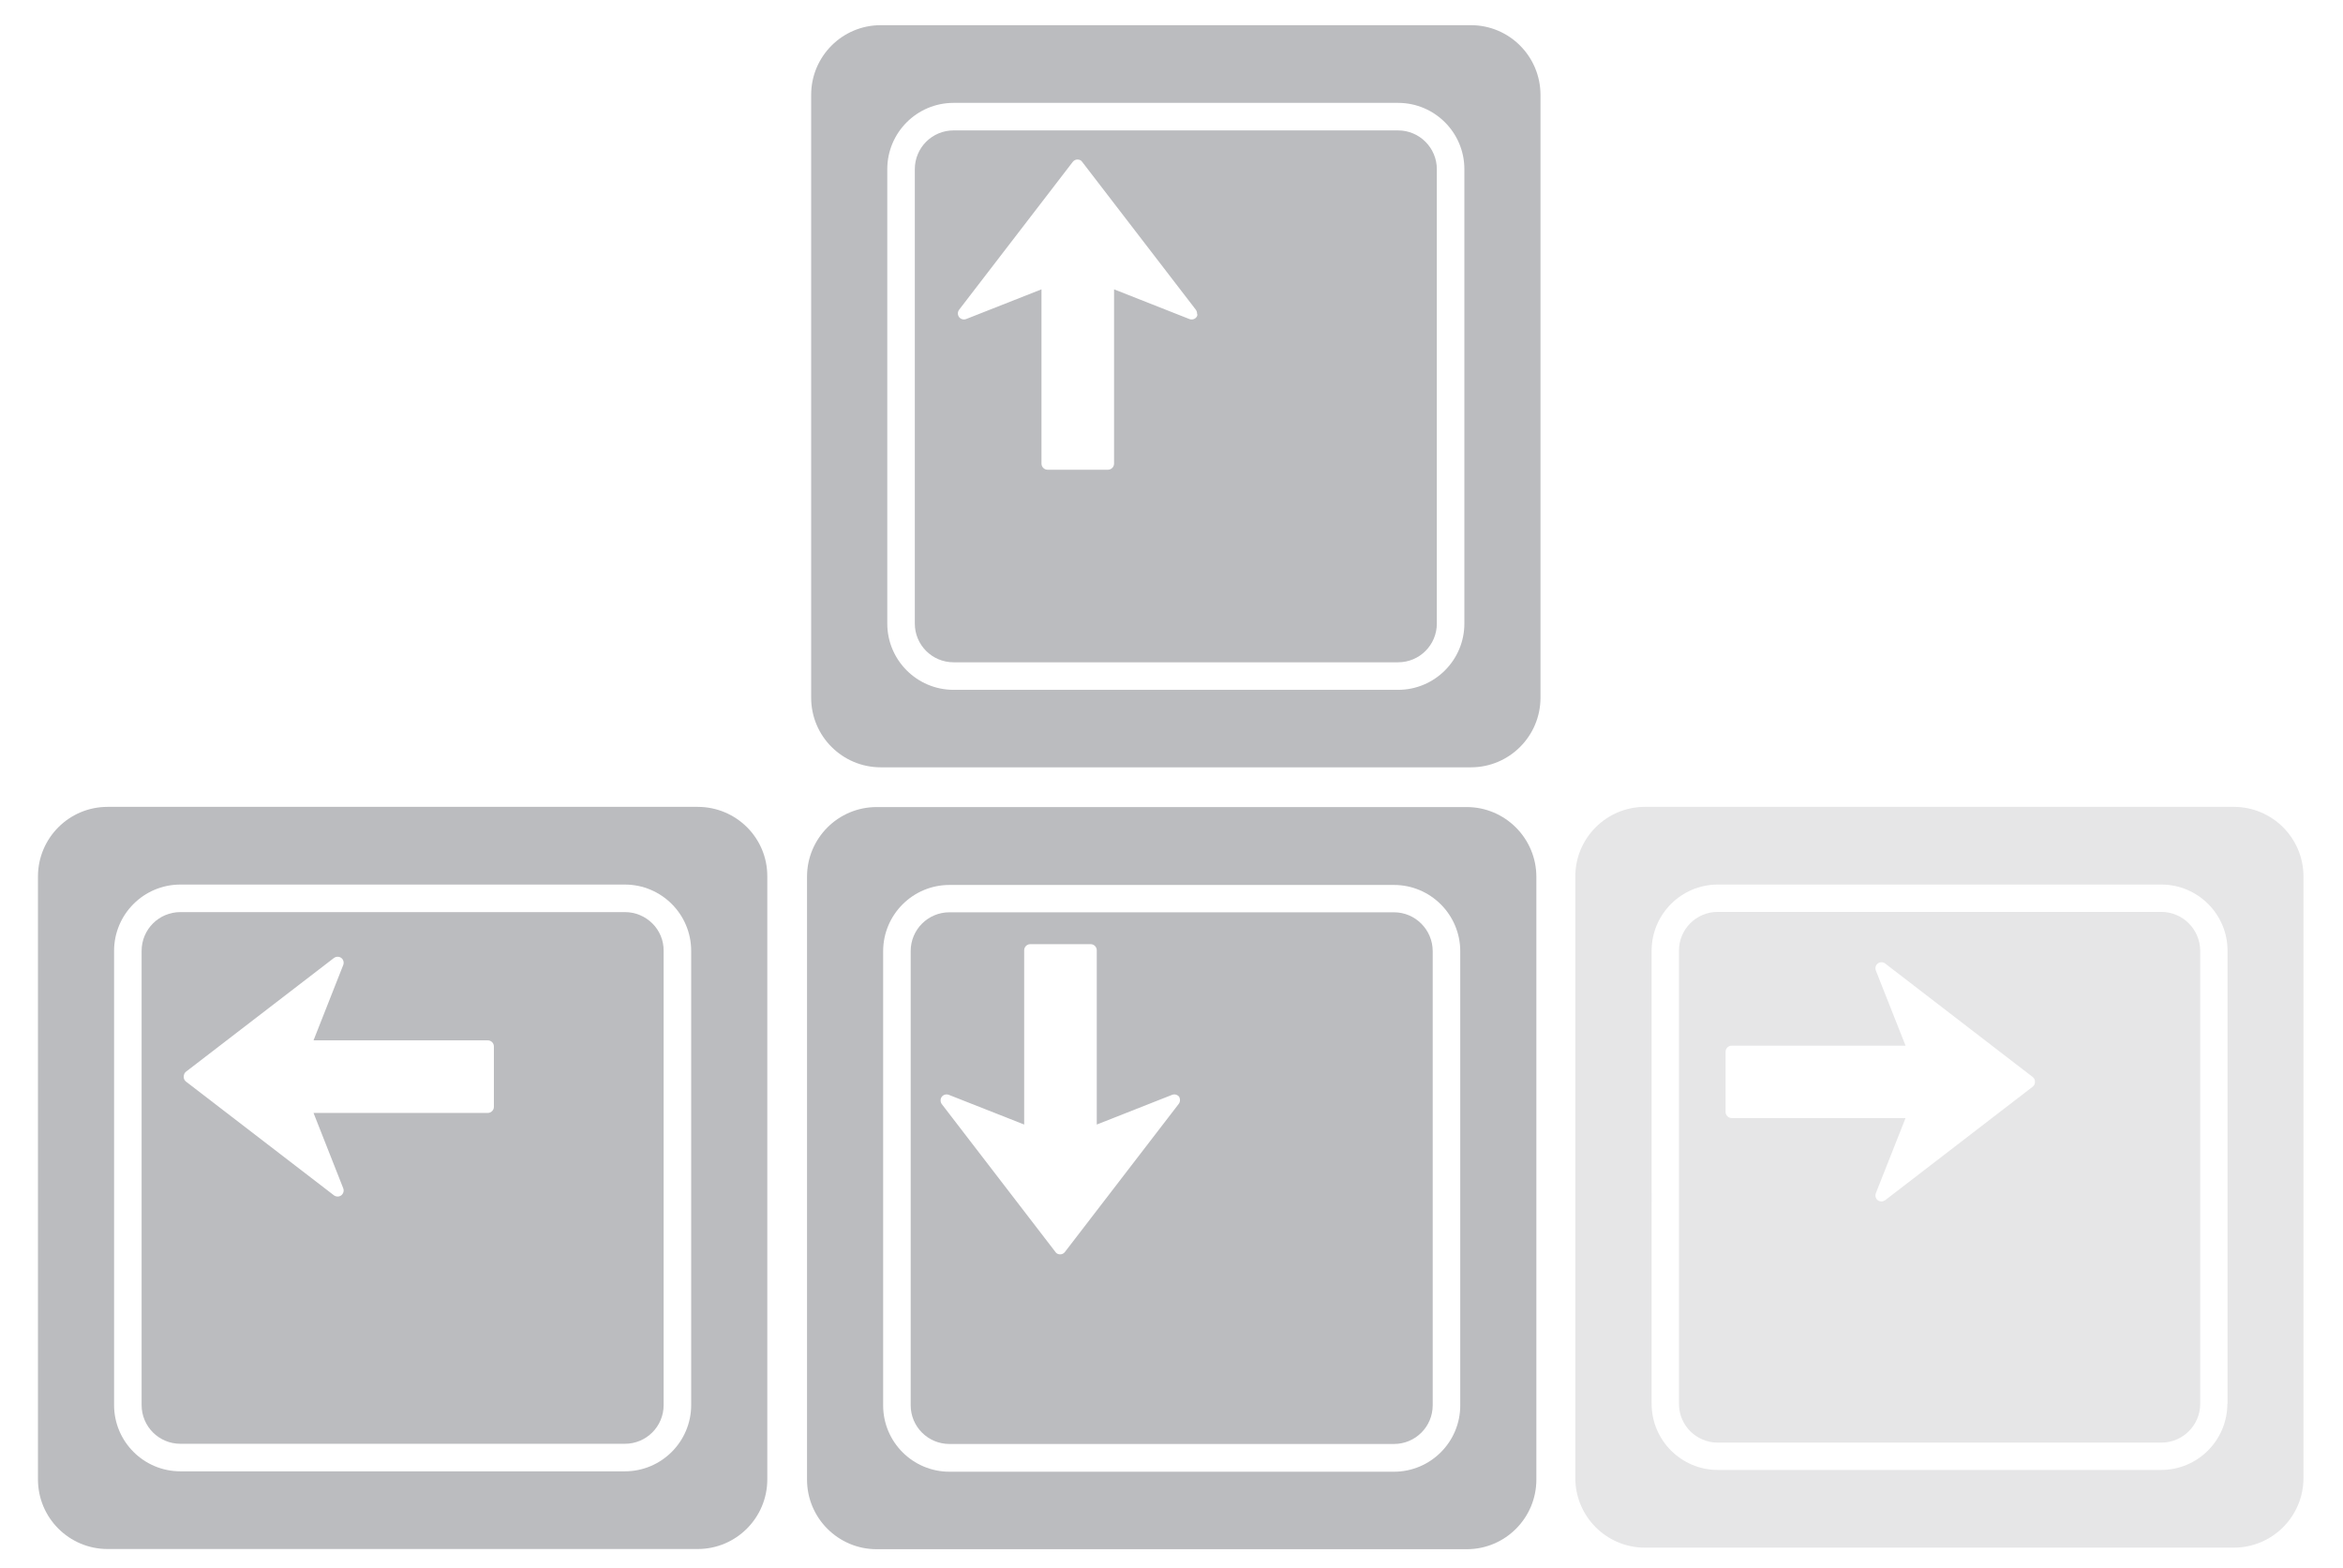 <?xml version="1.0" encoding="utf-8"?>
<!-- Generator: Adobe Illustrator 19.1.0, SVG Export Plug-In . SVG Version: 6.00 Build 0)  -->
<svg version="1.2" baseProfile="tiny" id="Layer_1" xmlns="http://www.w3.org/2000/svg" xmlns:xlink="http://www.w3.org/1999/xlink"
	 x="0px" y="0px" viewBox="0 0 1191.2 797.2" xml:space="preserve">
<path fill="#BBBCBF" d="M708.7,463.8h-226c-10.9,0-19.7,8.8-19.7,19.7v230.9c0,10.9,8.8,19.7,19.7,19.7h226
	c10.9,0,19.7-8.8,19.7-19.7V483.6C728.4,472.7,719.6,463.8,708.7,463.8z M599.2,561.3l-57.8,75.2c-0.6,0.8-1.5,1.2-2.4,1.2
	c-1,0-1.9-0.4-2.4-1.2l-57.8-75.2c-0.4-0.6-0.6-1.2-0.6-1.9c0-0.6,0.2-1.3,0.6-1.8c0.8-1.1,2.3-1.5,3.6-1l38.3,15.1v-88.6
	c0-1.7,1.4-3.1,3.1-3.1h30.7c1.7,0,3.1,1.4,3.1,3.1l0,88.6l38.3-15.1c1.3-0.5,2.7-0.1,3.6,1C600.1,558.7,600.1,560.2,599.2,561.3z
	 M745.7,410.3h-300c-19.6,0-35.4,15.9-35.4,35.4v306.5c0,19.6,15.9,35.4,35.4,35.4h300c19.6,0,35.4-15.9,35.4-35.4V445.8
	C781.1,426.2,765.2,410.3,745.7,410.3z M742.4,714.5c0,18.6-15.1,33.7-33.7,33.7h-226c-18.6,0-33.7-15.1-33.7-33.7V483.6
	c0-18.6,15.1-33.7,33.7-33.7h226c18.6,0,33.7,15.1,33.7,33.7V714.5z"/>
<path fill="#E6E6E7" d="M1098.8,463.6H873.3c-10.9,0-19.7,8.8-19.7,19.7v230.4c0,10.9,8.8,19.7,19.7,19.7h225.6
	c10.8,0,19.7-8.8,19.7-19.7V483.3C1118.5,472.4,1109.7,463.6,1098.8,463.6z M1033.4,552.5l-75,57.7c-0.6,0.4-1.2,0.6-1.9,0.6
	c-0.6,0-1.3-0.2-1.8-0.6c-1.1-0.8-1.5-2.3-1-3.6l15.1-38.2h-88.4c-1.7,0-3.1-1.4-3.1-3.1v-30.6c0-1.7,1.4-3.1,3.1-3.1l88.4,0
	l-15.1-38.2c-0.5-1.3-0.1-2.7,1-3.6c1.1-0.8,2.6-0.8,3.7,0l75,57.7c0.8,0.6,1.2,1.5,1.2,2.4C1034.6,551,1034.2,551.9,1033.4,552.5z
	 M1135.7,410.2H836.3c-19.5,0-35.4,15.8-35.4,35.4v305.8c0,19.5,15.8,35.4,35.4,35.4h299.4c19.5,0,35.4-15.8,35.4-35.4V445.6
	C1171.1,426,1155.2,410.2,1135.7,410.2z M1132.4,713.7c0,18.5-15.1,33.6-33.6,33.6H873.3c-18.5,0-33.6-15.1-33.6-33.6V483.3
	c0-18.5,15.1-33.6,33.6-33.6h225.6c18.5,0,33.6,15.1,33.6,33.6V713.7z"/>
<g>
	<path fill="#BBBCBF" d="M710.8,66.3h-226c-10.9,0-19.7,8.8-19.7,19.7V317c0,10.9,8.8,19.7,19.7,19.7h226c10.9,0,19.7-8.8,19.7-19.7
		V86C730.5,75.2,721.7,66.3,710.8,66.3z M608.3,161.2c-0.8,1.1-2.3,1.5-3.6,1l-38.3-15.1v88.6c0,1.7-1.4,3.1-3.1,3.1h-30.7
		c-1.7,0-3.1-1.4-3.1-3.1l0-88.6l-38.3,15.1c-1.3,0.5-2.7,0.1-3.6-1c-0.8-1.1-0.8-2.6,0-3.7l57.8-75.2c0.6-0.8,1.5-1.2,2.4-1.2
		c1,0,1.9,0.4,2.4,1.2l57.8,75.2c0.4,0.6,0.6,1.2,0.6,1.9C608.9,160,608.7,160.7,608.3,161.2z M747.8,12.8h-300
		c-19.6,0-35.4,15.9-35.4,35.4v306.5c0,19.6,15.9,35.4,35.4,35.4h300c19.6,0,35.4-15.9,35.4-35.4V48.3
		C783.2,28.7,767.4,12.8,747.8,12.8z M744.5,317c0,18.6-15.1,33.7-33.7,33.7h-226c-18.6,0-33.7-15.1-33.7-33.7V86
		c0-18.6,15.1-33.7,33.7-33.7h226c18.6,0,33.7,15.1,33.7,33.7V317z"/>
</g>
<path fill="#BBBCBF" d="M317.7,463.7h-226c-10.9,0-19.7,8.8-19.7,19.7v230.9c0,10.9,8.8,19.7,19.7,19.7h226
	c10.9,0,19.7-8.8,19.7-19.7V483.4C337.5,472.5,328.6,463.7,317.7,463.7z M94.6,544.8l75.2-57.8c0.6-0.4,1.2-0.6,1.9-0.6
	c0.6,0,1.3,0.2,1.8,0.6c1.1,0.8,1.5,2.3,1,3.6l-15.1,38.3H248c1.7,0,3.1,1.4,3.1,3.1v30.7c0,1.7-1.4,3.1-3.1,3.1l-88.6,0l15.1,38.3
	c0.5,1.3,0.1,2.7-1,3.6c-1.1,0.8-2.6,0.8-3.7,0l-75.2-57.8c-0.8-0.6-1.2-1.5-1.2-2.4C93.4,546.2,93.9,545.3,94.6,544.8z
	 M354.7,410.2h-300c-19.6,0-35.4,15.9-35.4,35.4v306.5c0,19.6,15.9,35.4,35.4,35.4h300c19.6,0,35.4-15.9,35.4-35.4V445.6
	C390.2,426,374.3,410.2,354.7,410.2z M351.4,714.3c0,18.6-15.1,33.7-33.7,33.7h-226C73.1,748,58,732.9,58,714.3V483.4
	c0-18.6,15.1-33.7,33.7-33.7h226c18.6,0,33.7,15.1,33.7,33.7V714.3z"/>
</svg>
